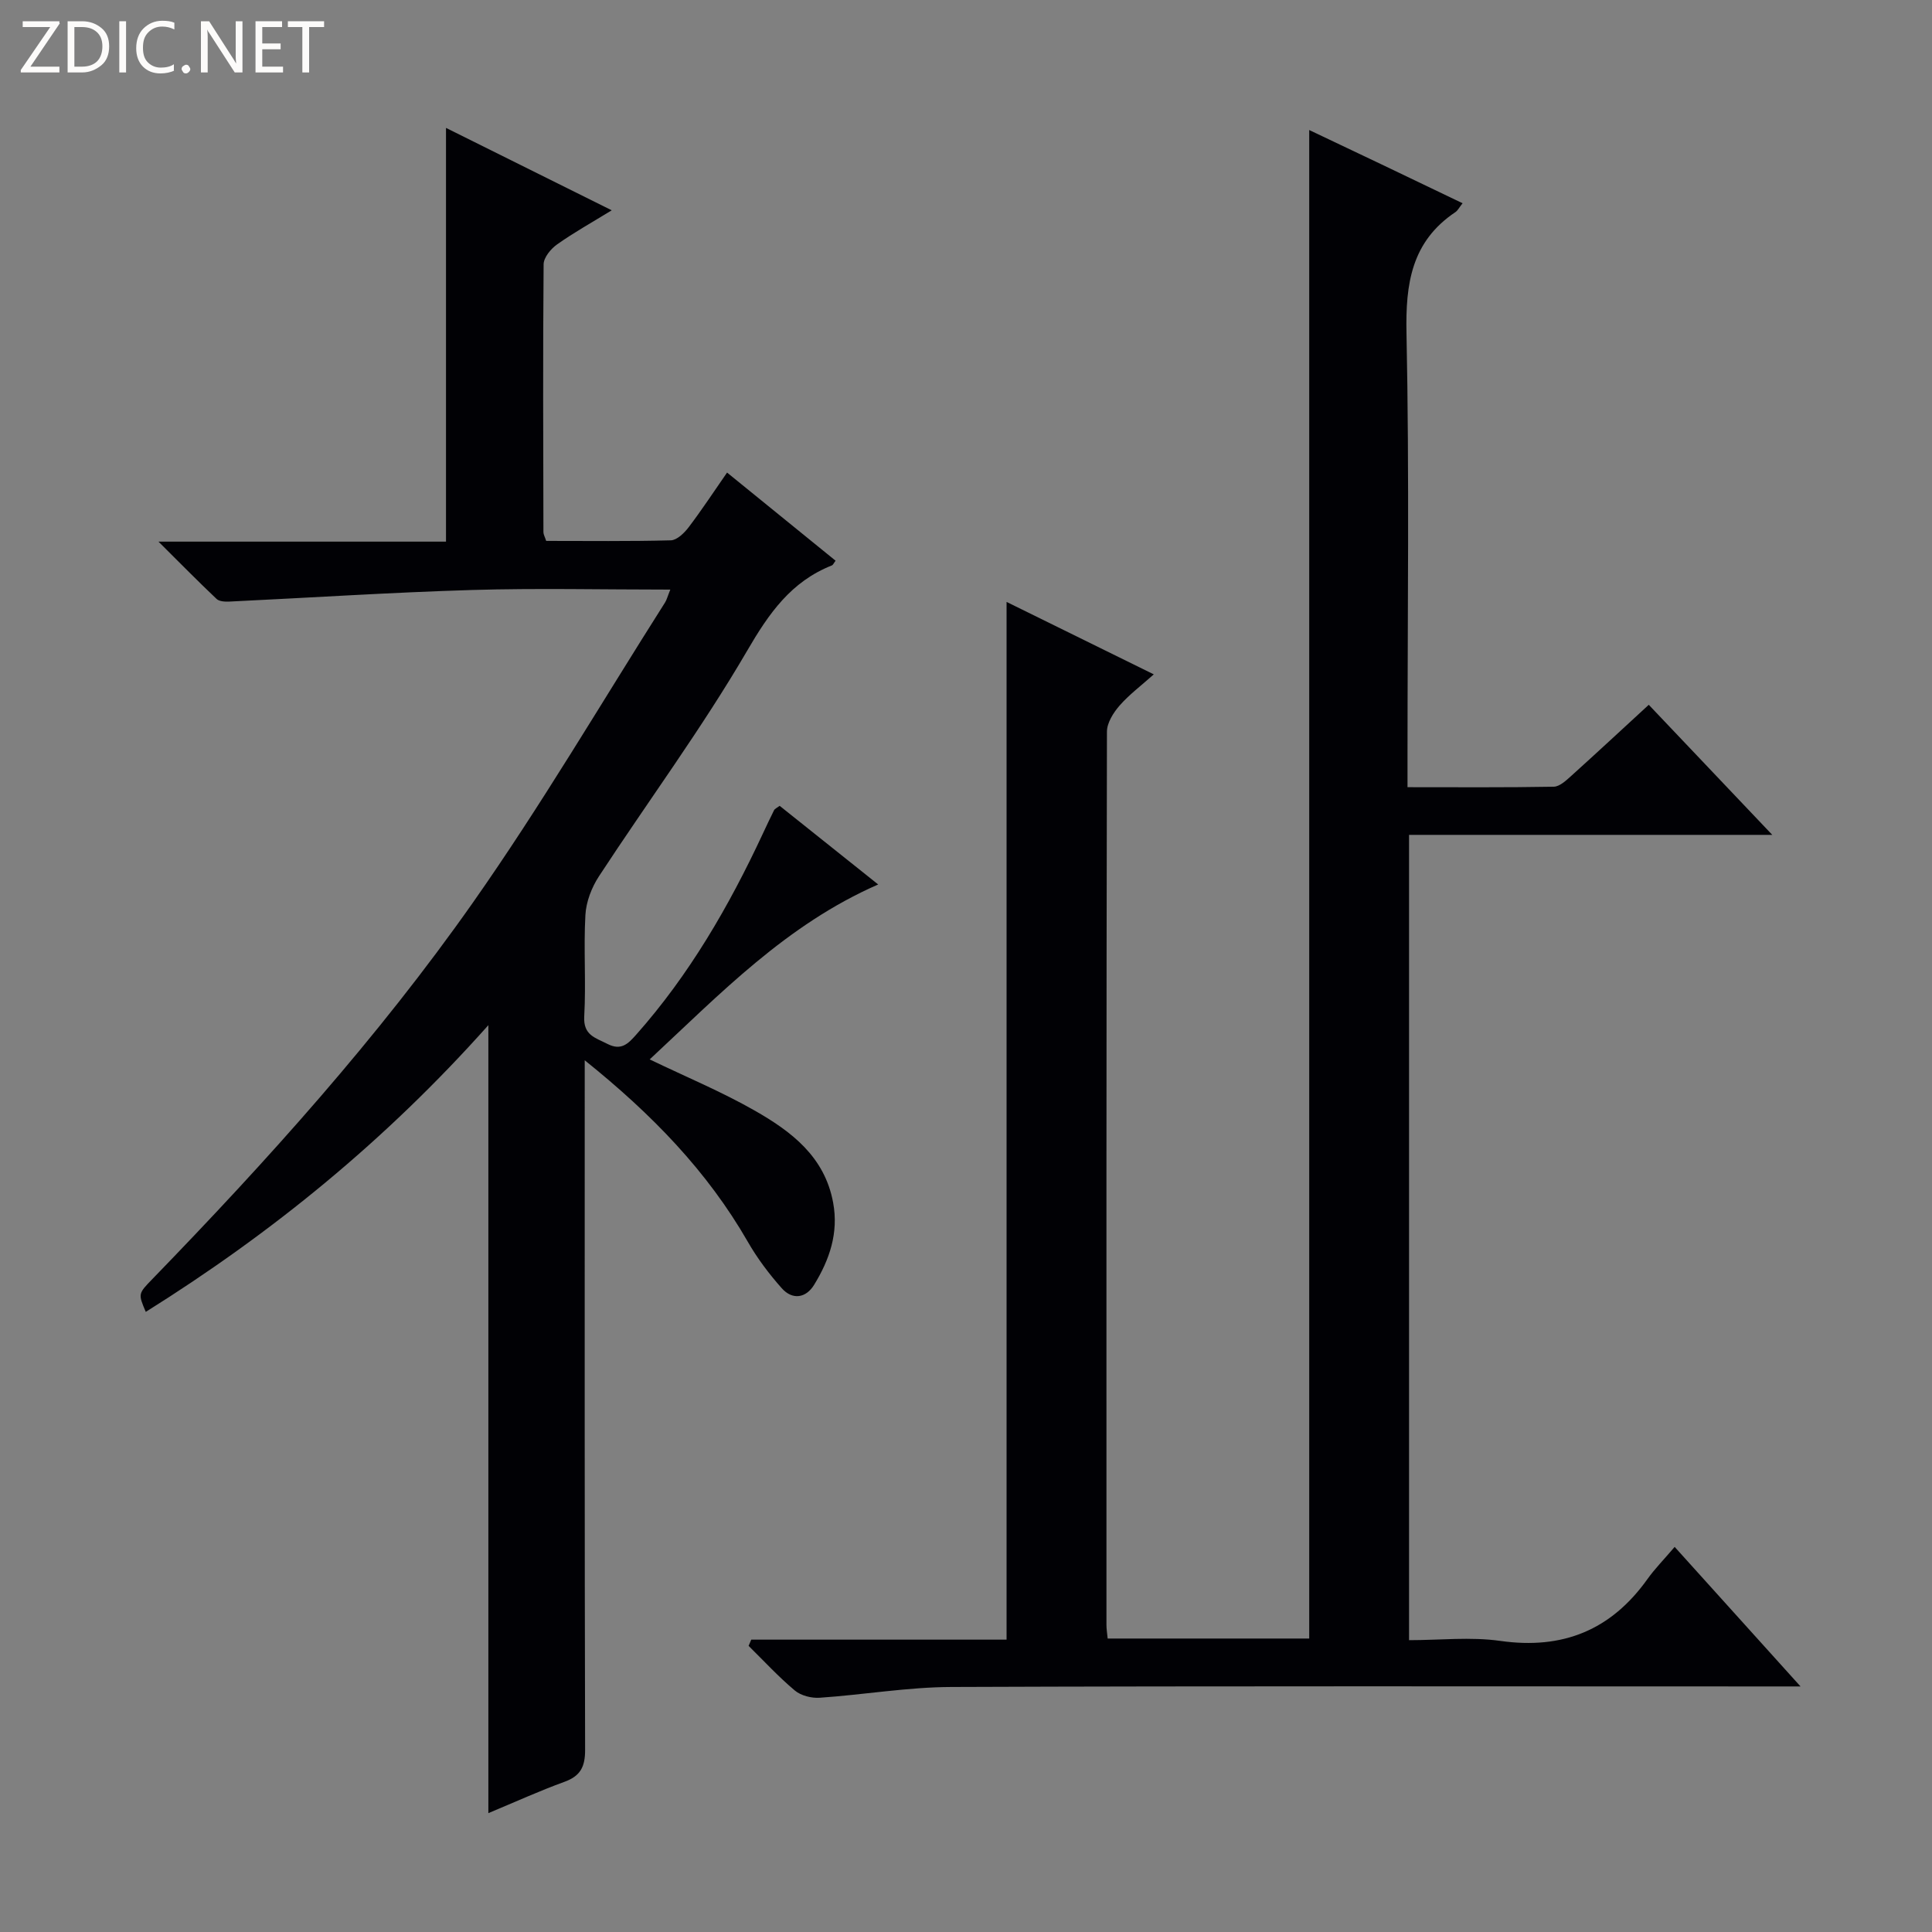 <svg enable-background="new 0 0 400 400" viewBox="0 0 400 400" xmlns="http://www.w3.org/2000/svg"><rect x="0" y="0" width="400" height="400" fill="#808080" stroke="none"/><g fill="#fcfbfa"><path d="m12.4 4.8-6.1 9h6v1.2h-8v-.5l6.1-8.9h-5.7v-1.2h7.6v.4z"/><path d="m14 15v-10.6h3c1.6 0 2.9.5 4 1.4s1.6 2.2 1.6 3.8-.5 3-1.6 3.9-2.4 1.5-4 1.5zm1.4-9.4v8.2h1.6c1.3 0 2.4-.4 3.1-1.1s1.1-1.8 1.1-3.1-.4-2.3-1.2-3-1.8-1-3.1-1z"/><path d="m26.1 4.4v10.6h-1.4v-10.6z"/><path d="m36.1 14.6c-.8.4-1.8.6-2.9.6-1.5 0-2.7-.5-3.6-1.4s-1.4-2.2-1.4-3.8c0-1.7.5-3.1 1.5-4.1s2.3-1.6 3.9-1.6c1 0 1.8.1 2.5.4v1.4c-.8-.4-1.6-.6-2.5-.6-1.2 0-2.1.4-2.9 1.2s-1.1 1.8-1.1 3.2c0 1.3.3 2.3 1 3s1.6 1.1 2.7 1.1c1 0 2-.2 2.7-.7v1.3z"/><path d="m37.6 14.3c0-.2.1-.5.3-.6s.4-.3.6-.3c.3 0 .5.1.6.3s.3.4.3.6-.1.4-.3.6-.4.3-.6.3c-.3 0-.5-.1-.6-.3s-.3-.4-.3-.6z"/><path d="m50.2 15h-1.6l-5.3-8.2c-.2-.2-.3-.5-.4-.7 0 .2.1.7.1 1.5v7.4h-1.4v-10.6h1.7l5.2 8.1c.2.4.4.6.4.7 0-.3-.1-.8-.1-1.5v-7.3h1.4z"/><path d="m58.6 15h-5.7v-10.6h5.5v1.2h-4.1v3.4h3.8v1.2h-3.8v3.6h4.3z"/><path d="m67.1 5.6h-3.1v9.4h-1.4v-9.4h-3v-1.2h7.5z"/></g><path d="m155.54 339.47h52.86c0-71.68 0-142.9 0-214.85 9.97 4.91 19.86 9.77 30.48 15-2.63 2.35-5.11 4.2-7.1 6.48-1.28 1.47-2.6 3.57-2.6 5.39-.13 61.66-.11 123.31-.1 184.97 0 .81.14 1.63.25 2.78h41.73c0-104.07 0-207.94 0-312.32 4.91 2.34 10.18 4.83 15.44 7.34 5.37 2.56 10.73 5.15 16.31 7.82-.68.85-.98 1.5-1.49 1.84-9.08 6.09-10.34 14.78-10.12 25.08.6 29.15.21 58.32.21 87.48v6.5c10.41 0 20.34.08 30.27-.1 1.24-.02 2.58-1.3 3.65-2.26 5.31-4.79 10.55-9.66 16.03-14.7 8.33 8.77 16.53 17.42 25.57 26.93-25.64 0-50.27 0-75.2 0v166.73c6.38 0 12.74-.72 18.88.15 12.94 1.84 22.93-2.23 30.47-12.79 1.54-2.16 3.43-4.07 5.64-6.67 8.83 9.79 16.99 18.83 26.06 28.89-3.01 0-4.9 0-6.78 0-56.33 0-112.65-.11-168.98.11-9.1.03-18.19 1.61-27.3 2.23-1.7.12-3.88-.43-5.15-1.49-3.39-2.84-6.41-6.13-9.58-9.25.18-.42.36-.85.55-1.29z" fill="#010105"/><path d="m138.78 122.07c-14.1 0-27.57-.32-41.02.08-16.76.5-33.51 1.6-50.26 2.4-.89.04-2.09-.01-2.65-.54-3.82-3.61-7.5-7.36-12.04-11.87h59.53c0-28.44 0-56.5 0-85.66 11.82 5.88 22.72 11.3 34.31 17.06-4.13 2.54-7.86 4.61-11.32 7.07-1.29.91-2.76 2.7-2.78 4.1-.16 18.49-.08 36.99-.04 55.48 0 .46.29.93.57 1.8 8.56 0 17.19.11 25.81-.12 1.27-.04 2.79-1.52 3.69-2.71 2.71-3.57 5.18-7.33 7.95-11.32 7.57 6.15 15.02 12.19 22.47 18.25-.4.52-.53.88-.76.97-8.47 3.35-13.04 9.92-17.58 17.72-9.36 16.05-20.46 31.07-30.65 46.64-1.52 2.32-2.66 5.29-2.81 8.03-.39 6.98.15 14-.24 20.98-.22 3.93 2.3 4.41 4.8 5.7 2.84 1.46 4.28-.03 5.91-1.86 11.04-12.43 19.25-26.63 26.24-41.61.77-1.66 1.55-3.31 2.37-4.95.13-.25.49-.39 1.14-.87 6.6 5.27 13.29 10.61 20.4 16.28-19.02 8.32-32.68 22.61-47.31 36.22 7.57 3.64 14.88 6.68 21.7 10.57 7.59 4.32 14.52 9.53 16.28 19.07 1.17 6.31-.76 11.84-3.93 17.02-1.69 2.77-4.49 3.21-6.71.71-2.62-2.95-5.05-6.17-7.01-9.59-8.4-14.62-19.84-26.42-33.78-37.6v6.3c0 45.49-.04 90.97.08 136.46.01 3.52-.96 5.43-4.31 6.64-5.11 1.85-10.07 4.12-15.72 6.47 0-54.28 0-107.96 0-163.14-21.35 23.96-44.9 43.08-70.93 59.36-1.6-3.77-1.59-3.75 1.4-6.83 23.78-24.53 46.66-49.92 66.31-77.88 14.14-20.11 26.61-41.39 39.8-62.16.35-.55.5-1.21 1.09-2.67z" fill="#010105"/></svg>